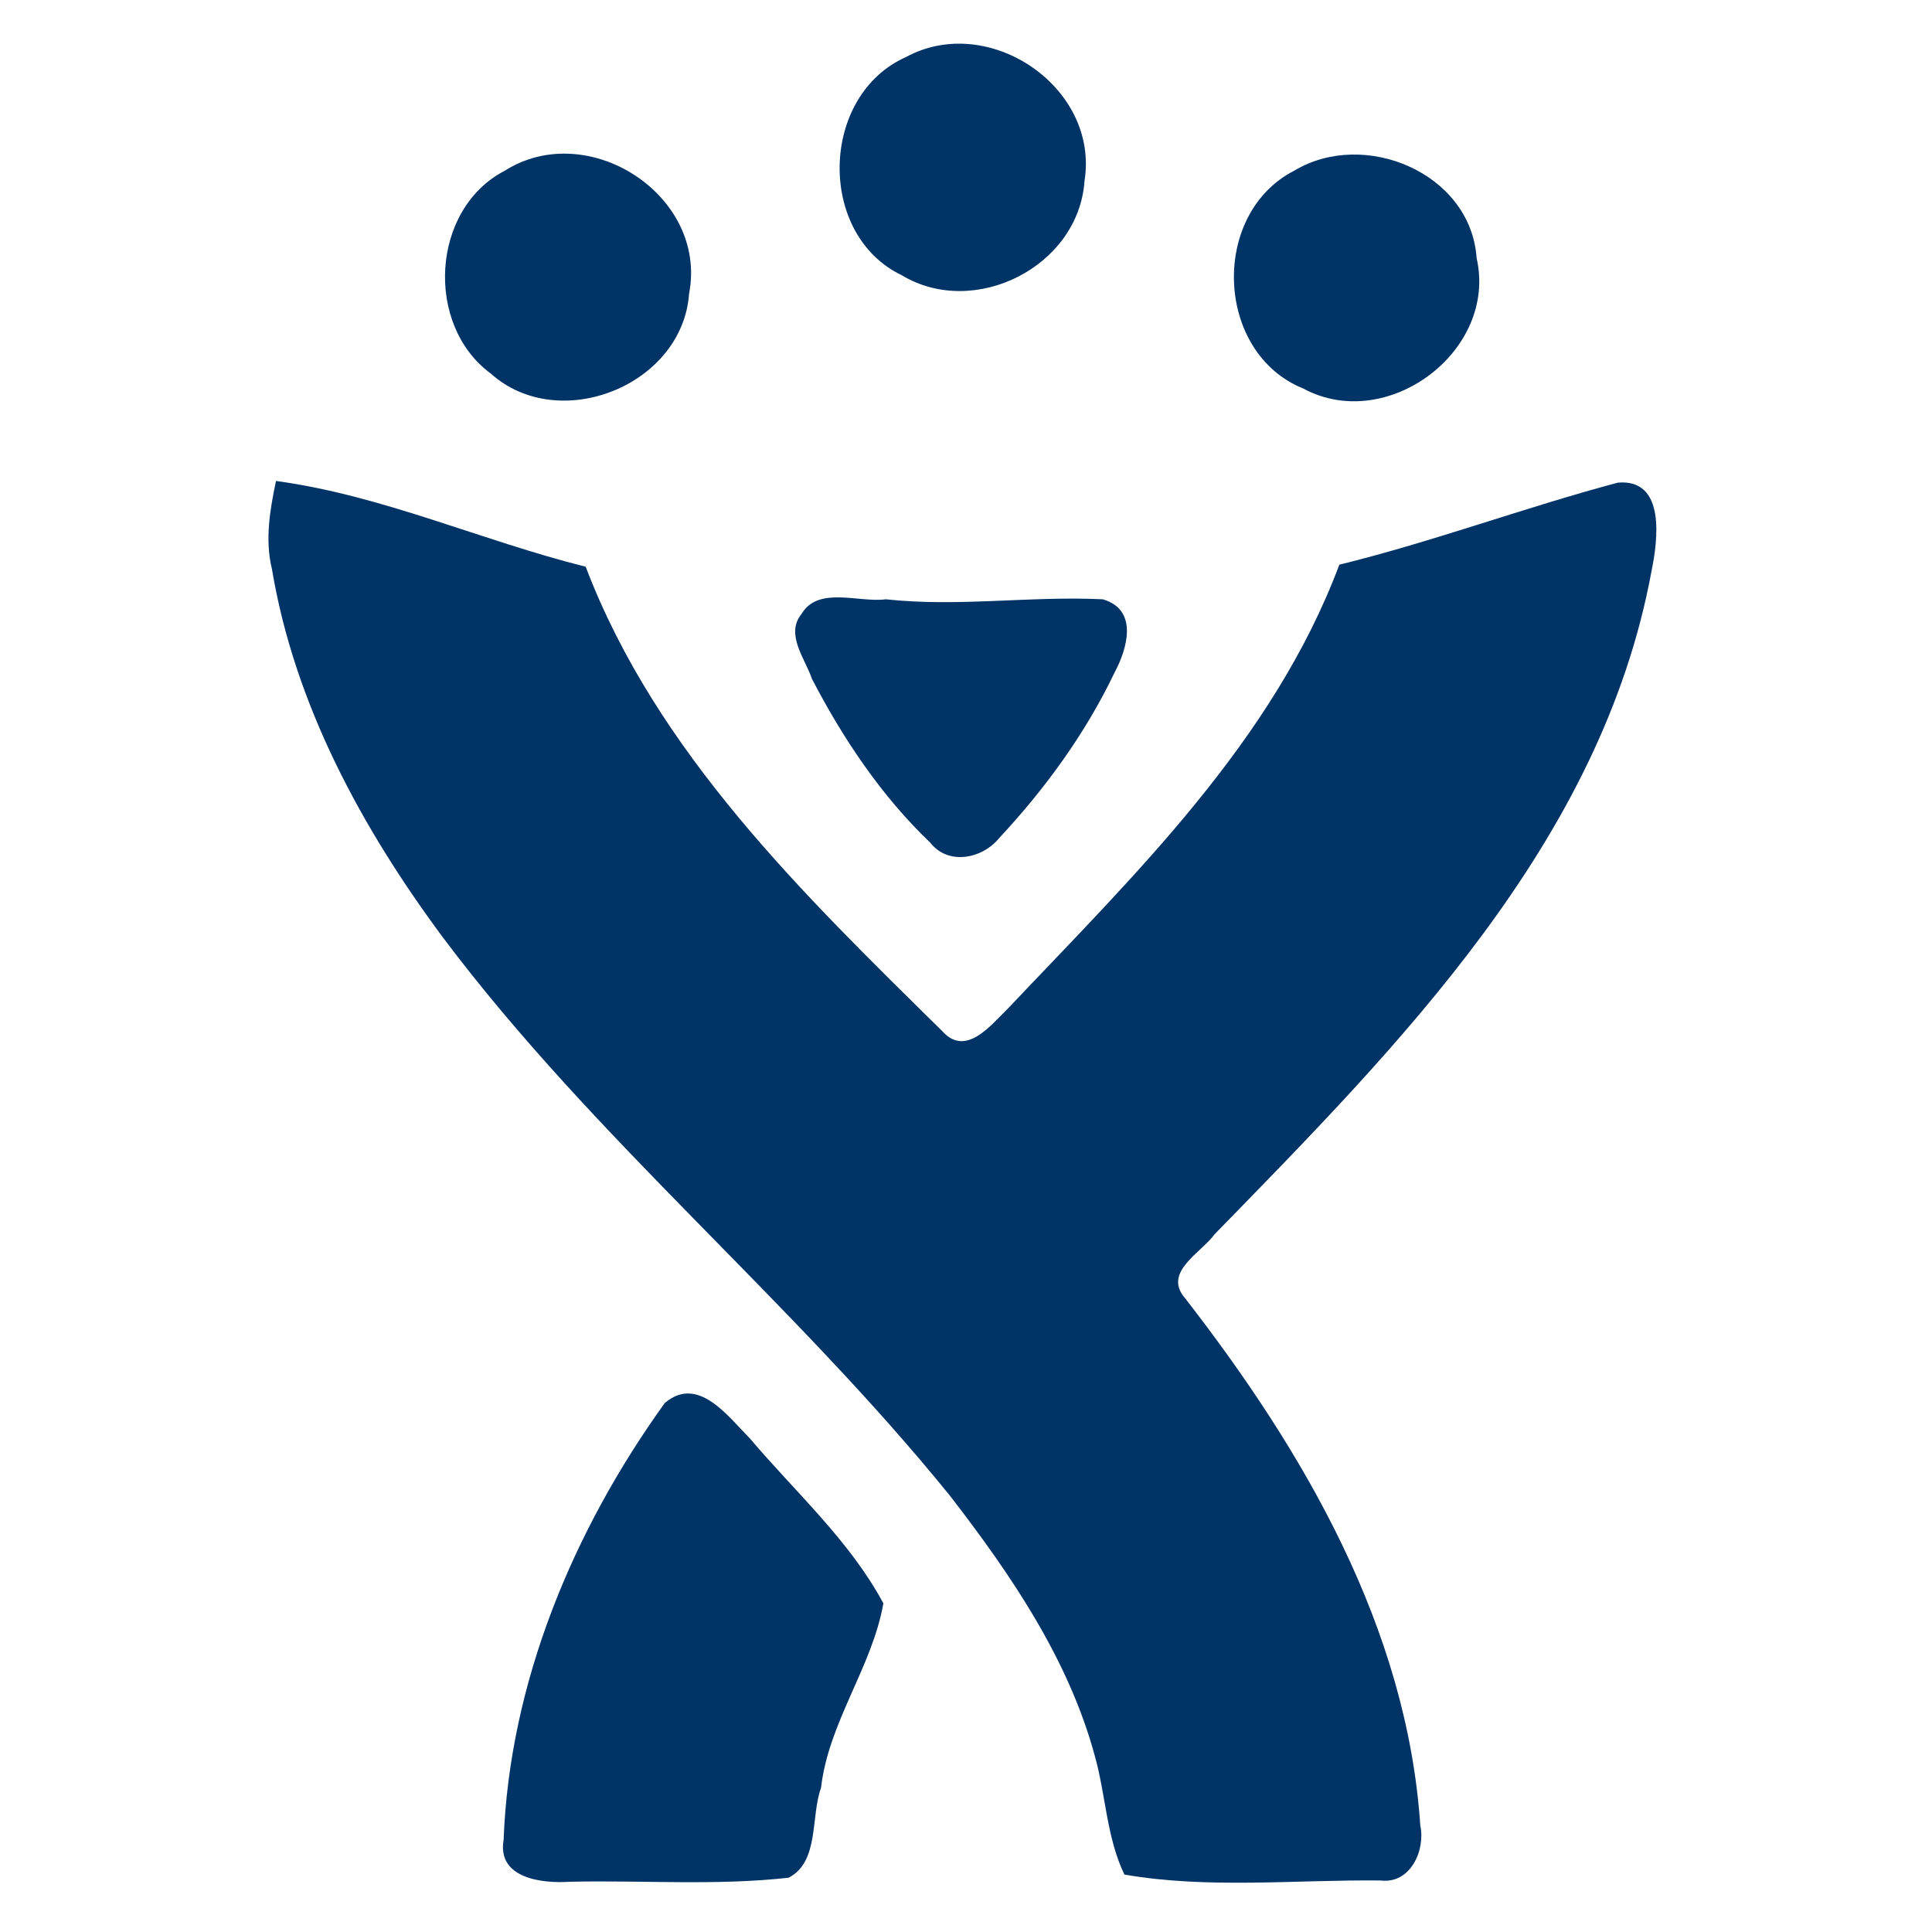 <?xml version="1.0" encoding="UTF-8" ?>
<!DOCTYPE svg PUBLIC "-//W3C//DTD SVG 1.1//EN" "http://www.w3.org/Graphics/SVG/1.1/DTD/svg11.dtd">
<svg width="105pt" height="105pt" viewBox="0 0 105 105" version="1.1" xmlns="http://www.w3.org/2000/svg">
<path fill="#ffffff" d=" M 0.00 0.00 L 105.00 0.00 L 105.00 105.00 L 0.00 105.00 L 0.00 0.00 Z" />
<path fill="#003366" d=" M 49.24 3.10 C 53.73 0.66 59.76 4.74 58.94 9.84 C 58.62 14.49 52.96 17.34 49.01 14.96 C 44.38 12.74 44.56 5.18 49.24 3.10 Z" />
<path fill="#003366" d=" M 27.43 9.28 C 31.96 6.41 38.48 10.62 37.45 15.96 C 37.09 20.96 30.37 23.62 26.67 20.30 C 23.08 17.66 23.42 11.36 27.43 9.28 Z" />
<path fill="#003366" d=" M 70.35 9.27 C 74.15 6.99 79.93 9.40 80.25 14.02 C 81.41 19.08 75.38 23.57 70.84 21.12 C 66.03 19.19 65.75 11.62 70.35 9.27 Z" />
<path fill="#003366" d=" M 15.00 26.14 C 20.78 26.92 26.18 29.39 31.83 30.80 C 35.68 40.90 43.66 48.60 51.20 56.03 C 52.49 57.49 53.86 55.70 54.77 54.82 C 61.67 47.53 69.19 40.29 72.79 30.69 C 77.91 29.43 82.86 27.58 87.93 26.23 C 90.55 26.01 90.10 29.38 89.75 31.07 C 87.03 45.77 76.03 56.80 66.01 67.08 C 65.28 68.09 63.17 69.14 64.41 70.56 C 70.87 78.88 76.47 88.47 77.19 99.21 C 77.48 100.56 76.65 102.40 75.04 102.20 C 70.41 102.15 65.69 102.67 61.11 101.88 C 60.13 99.85 60.10 97.53 59.49 95.39 C 58.06 90.15 54.94 85.58 51.66 81.33 C 43.05 70.68 32.32 61.93 24.08 50.96 C 19.67 45.02 16.01 38.30 14.78 30.93 C 14.39 29.34 14.67 27.71 15.00 26.14 Z" />
<path fill="#003366" d=" M 43.56 33.37 C 44.47 31.83 46.68 32.77 48.14 32.57 C 52.07 33.00 56.00 32.38 59.93 32.57 C 61.90 33.14 61.26 35.28 60.56 36.58 C 58.98 39.88 56.79 42.88 54.30 45.55 C 53.39 46.67 51.54 47.05 50.56 45.80 C 47.90 43.26 45.82 40.15 44.13 36.90 C 43.77 35.82 42.66 34.47 43.56 33.37 Z" />
<path fill="#003366" d=" M 36.13 76.25 C 37.94 74.71 39.57 76.99 40.75 78.17 C 43.23 81.10 46.18 83.73 48.01 87.14 C 47.39 90.63 45.03 93.59 44.62 97.17 C 44.05 98.73 44.54 101.18 42.86 102.05 C 38.92 102.49 34.93 102.18 30.96 102.27 C 29.49 102.37 27.01 102.10 27.37 100.00 C 27.69 91.44 31.16 83.15 36.13 76.25 Z" />
</svg>
